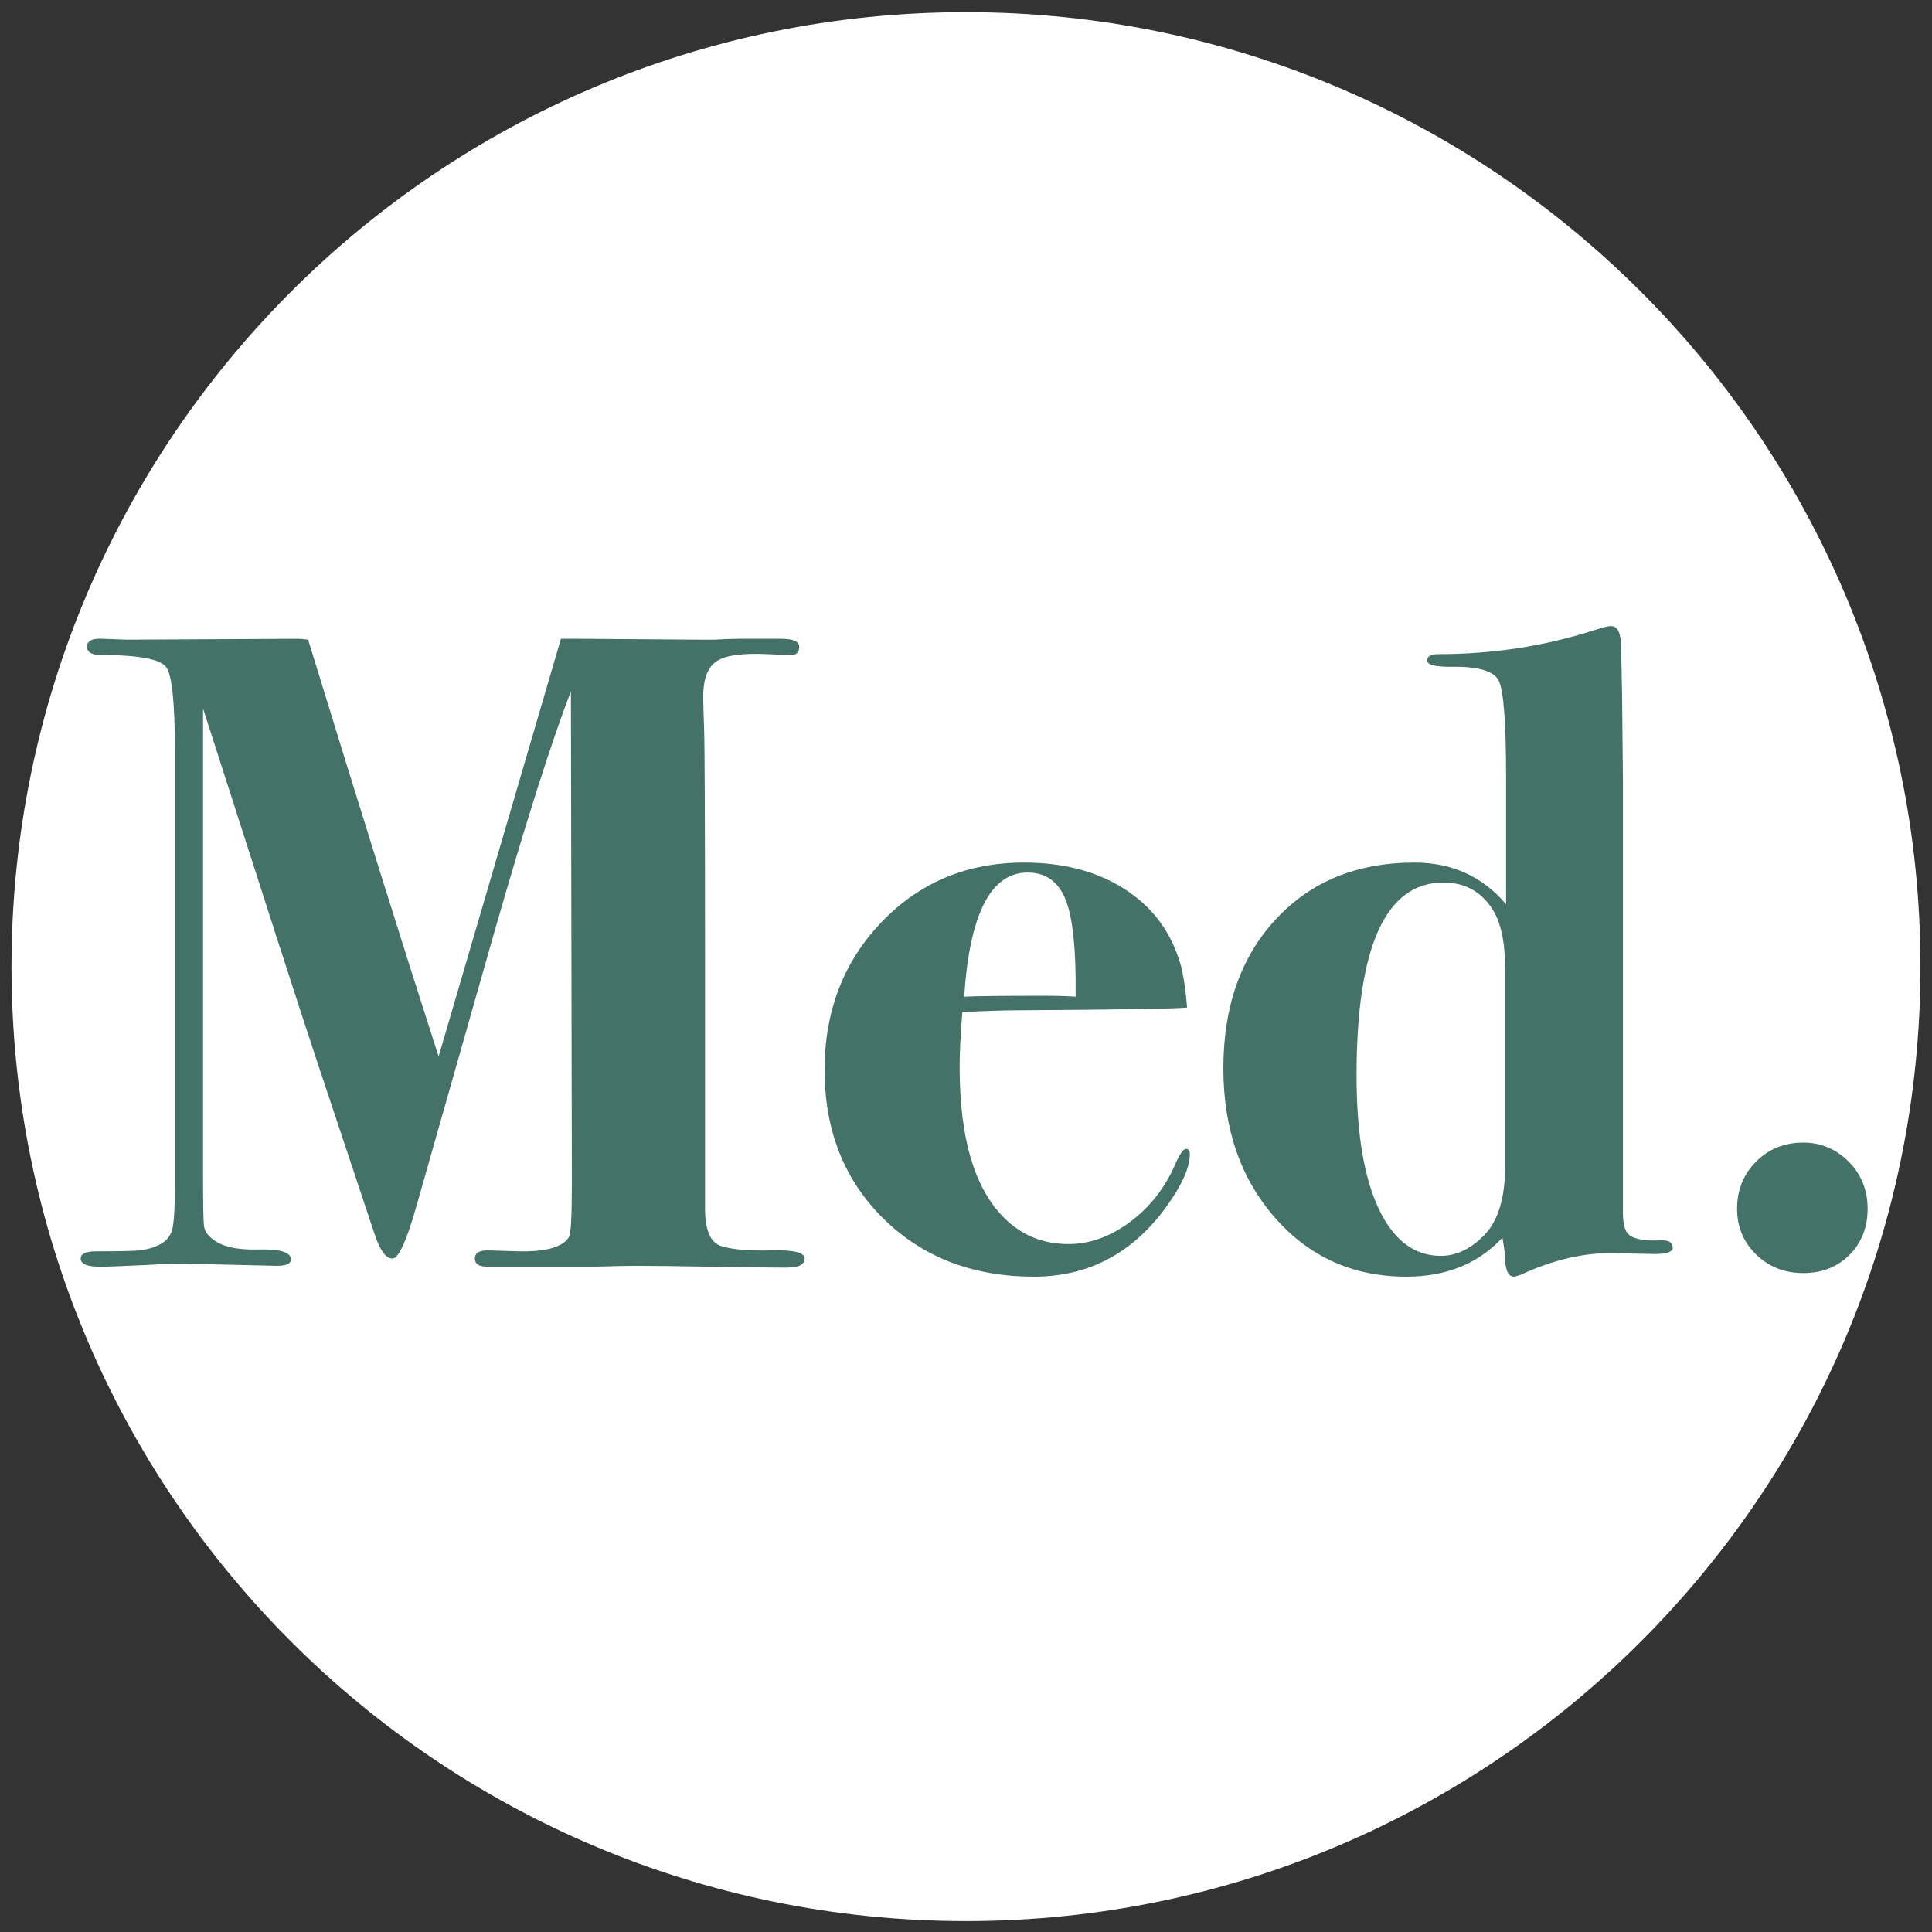 <?xml version="1.0" encoding="UTF-8" standalone="no"?>
<!DOCTYPE svg PUBLIC "-//W3C//DTD SVG 1.1//EN" "http://www.w3.org/Graphics/SVG/1.1/DTD/svg11.dtd">
<!-- Created with Vectornator (http://vectornator.io/) -->
<svg height="100%" stroke-miterlimit="10" style="fill-rule:nonzero;clip-rule:evenodd;stroke-linecap:round;stroke-linejoin:round;" version="1.1" viewBox="0 0 1024 1024" width="100%" xml:space="preserve" xmlns="http://www.w3.org/2000/svg" xmlns:xlink="http://www.w3.org/1999/xlink">
<rect x="0" y="0" width="1024" height="1024" fill="#333333" stroke="none"/>
<defs/>
<g id="Layer-1">
<path d="M511.969 6.438C232.569 6.438 6.094 232.913 6.094 512.312C6.094 791.712 232.569 1018.22 511.969 1018.22C791.369 1018.22 1017.88 791.712 1017.88 512.312C1017.88 232.913 791.369 6.438 511.969 6.438Z" fill="#ffffff" fill-rule="nonzero" opacity="1" stroke="none"/>
<path d="M853.938 331.844C857.459 331.844 859.219 335.659 859.219 343.344L859.719 367.375L860.188 413.469L860.188 642.562C860.188 648.006 860.993 651.673 862.594 653.594C864.835 656.475 870.441 657.758 879.406 657.437C884.209 657.117 886.594 658.4 886.594 661.281C886.594 663.522 883.404 664.656 877 664.656L855.375 664.188C839.686 663.867 823.196 667.683 805.906 675.687C803.985 676.328 802.883 676.656 802.563 676.656C799.681 676.656 798.07 673.794 797.75 668.031C797.75 665.15 797.273 661.123 796.312 656C783.505 669.768 766.538 676.656 745.406 676.656C717.231 676.656 694.031 666.249 675.781 645.437C657.531 624.626 648.406 598.205 648.406 566.188C648.406 533.529 657.68 507.198 676.25 487.187C694.82 467.176 719.302 457.187 749.719 457.188C769.57 457.188 785.763 464.553 798.25 479.281L798.25 412.031C798.25 383.215 796.968 366.158 794.406 360.875C791.845 355.592 783.346 353.117 768.938 353.438C760.613 353.438 756.438 352.335 756.438 350.094C756.438 347.853 758.377 346.719 762.219 346.719C791.355 346.719 819.207 342.395 845.781 333.75C849.623 332.469 852.337 331.844 853.938 331.844Z" fill="#457268" fill-rule="nonzero" opacity="1" stroke="none"/>
<path d="M54.312 338.562L67.281 339.031L158.031 338.562C158.992 338.562 160.751 338.711 163.313 339.031C190.528 427.72 213.578 501.376 232.469 559.969L297.312 338.562L307.406 338.562L370.812 339.031C371.773 339.031 374.486 339.031 378.969 339.031C383.771 338.711 388.095 338.562 391.938 338.562L414.031 338.562C420.435 338.562 423.625 339.993 423.625 342.875C423.625 346.077 421.717 347.508 417.875 347.188L406.812 346.719C393.365 346.078 384.33 347.361 379.687 350.562C375.045 353.764 372.719 359.996 372.719 369.281C372.719 371.843 372.867 377.449 373.188 386.094C373.508 394.739 373.687 434.937 373.688 506.656L373.688 640.656C373.688 652.183 376.639 658.802 382.562 660.562C388.486 662.323 397.282 663.039 408.969 662.719C420.655 662.399 426.5 663.861 426.5 667.062C426.5 670.264 423.31 671.844 416.906 671.844L413.531 671.844C406.487 671.844 394.082 671.695 376.312 671.375C358.543 671.055 345.332 670.906 336.687 670.906C333.166 670.906 325.8 671.055 314.594 671.375C303.708 671.375 289.008 671.375 270.438 671.375L258.406 671.375C253.924 671.375 251.688 669.944 251.688 667.062C251.688 664.181 253.924 662.719 258.406 662.719L274.75 663.219C289.478 663.539 298.423 660.974 301.625 655.531C302.586 653.93 303.094 644.328 303.094 626.719L302.594 366.406C292.348 392.981 278.899 435.235 262.25 493.188L220.469 640.156C215.346 658.086 211.202 667.062 208 667.062C204.478 667.062 201.257 662.559 198.375 653.594C197.414 650.712 187.187 619.999 167.656 561.406C160.292 539.314 140.283 477.348 107.625 375.531L107.625 623.844C107.625 638.252 107.774 646.81 108.094 649.531C108.414 652.253 109.845 654.579 112.406 656.5C117.209 660.662 125.38 662.57 136.906 662.25C148.433 661.93 154.188 663.689 154.188 667.531C154.188 669.772 151.803 670.906 147 670.906L104.25 669.938C96.886 669.617 88.418 669.766 78.812 670.406C66.005 671.047 57.358 671.375 52.875 671.375C46.151 671.375 42.781 669.944 42.781 667.062C42.781 664.501 45.495 663.219 50.938 663.219C63.745 663.219 71.439 663.039 74 662.719C83.925 661.438 89.68 657.771 91.281 651.688C92.242 647.845 92.719 639.854 92.719 627.688L92.719 398.594C92.719 372.98 91.198 358.01 88.156 353.688C85.115 349.365 73.663 347.187 53.812 347.188C48.69 347.188 46.125 345.757 46.125 342.875C46.125 339.673 48.87 338.242 54.312 338.562Z" fill="#457268" fill-rule="nonzero" opacity="1" stroke="none"/>
<path d="M542.719 457.188C563.21 457.188 580.686 461.66 595.094 470.625C611.103 480.55 621.51 494.805 626.312 513.375C627.593 519.138 628.547 526.027 629.188 534.031C621.823 534.672 592.212 535.149 540.344 535.469C532.339 535.469 522.229 535.797 510.062 536.438C509.102 547.964 508.625 557.714 508.625 565.719C508.625 603.179 516.468 629.749 532.156 645.437C541.441 654.723 552.834 659.375 566.281 659.375C577.487 659.375 588.282 655.528 598.688 647.844C609.093 640.16 617.026 630.229 622.469 618.062C625.03 611.979 627.087 608.938 628.688 608.937C629.968 608.937 630.625 609.891 630.625 611.812C630.625 618.856 626.45 628.161 618.125 639.688C600.195 664.341 576.847 676.656 548.031 676.656C515.693 676.656 489.093 666.429 468.281 645.938C447.47 625.446 437.063 599.174 437.062 567.156C437.062 535.779 447.173 509.596 467.344 488.625C487.515 467.653 512.622 457.187 542.719 457.188Z" fill="#457268" fill-rule="nonzero" opacity="1" stroke="none"/>
<path d="M544.656 462.469C525.125 462.469 513.913 484.386 511.031 528.25C517.755 527.93 531.861 527.781 553.312 527.781C559.716 527.781 565.291 527.93 570.094 528.25C570.414 503.596 568.655 486.48 564.812 476.875C560.97 467.27 554.262 462.469 544.656 462.469Z" fill="#ffffff" fill-rule="nonzero" opacity="1" stroke="none"/>
<path d="M765.094 467.75C734.357 467.75 719 501.834 719 570.031C719 600.448 722.906 624.007 730.75 640.656C738.594 657.305 749.568 665.625 763.656 665.625C771.981 665.625 779.733 661.868 786.938 654.344C794.141 646.82 797.75 634.712 797.75 618.062L797.75 513.375C797.75 498.967 795.365 488.231 790.562 481.187C784.479 472.223 775.98 467.75 765.094 467.75Z" fill="#ffffff" fill-rule="nonzero" opacity="1" stroke="none"/>
<path d="M955.75 605.594C965.035 605.594 973.058 608.933 979.781 615.656C986.505 622.38 989.875 630.731 989.875 640.656C989.875 650.582 986.653 658.721 980.25 665.125C973.846 671.529 965.676 674.75 955.75 674.75C945.825 674.75 937.505 671.47 930.781 664.906C924.058 658.343 920.687 650.262 920.688 640.656C920.688 630.731 924.058 622.38 930.781 615.656C937.505 608.933 945.825 605.594 955.75 605.594Z" fill="#457268" fill-rule="nonzero" opacity="1" stroke="none"/>
</g>
</svg>
